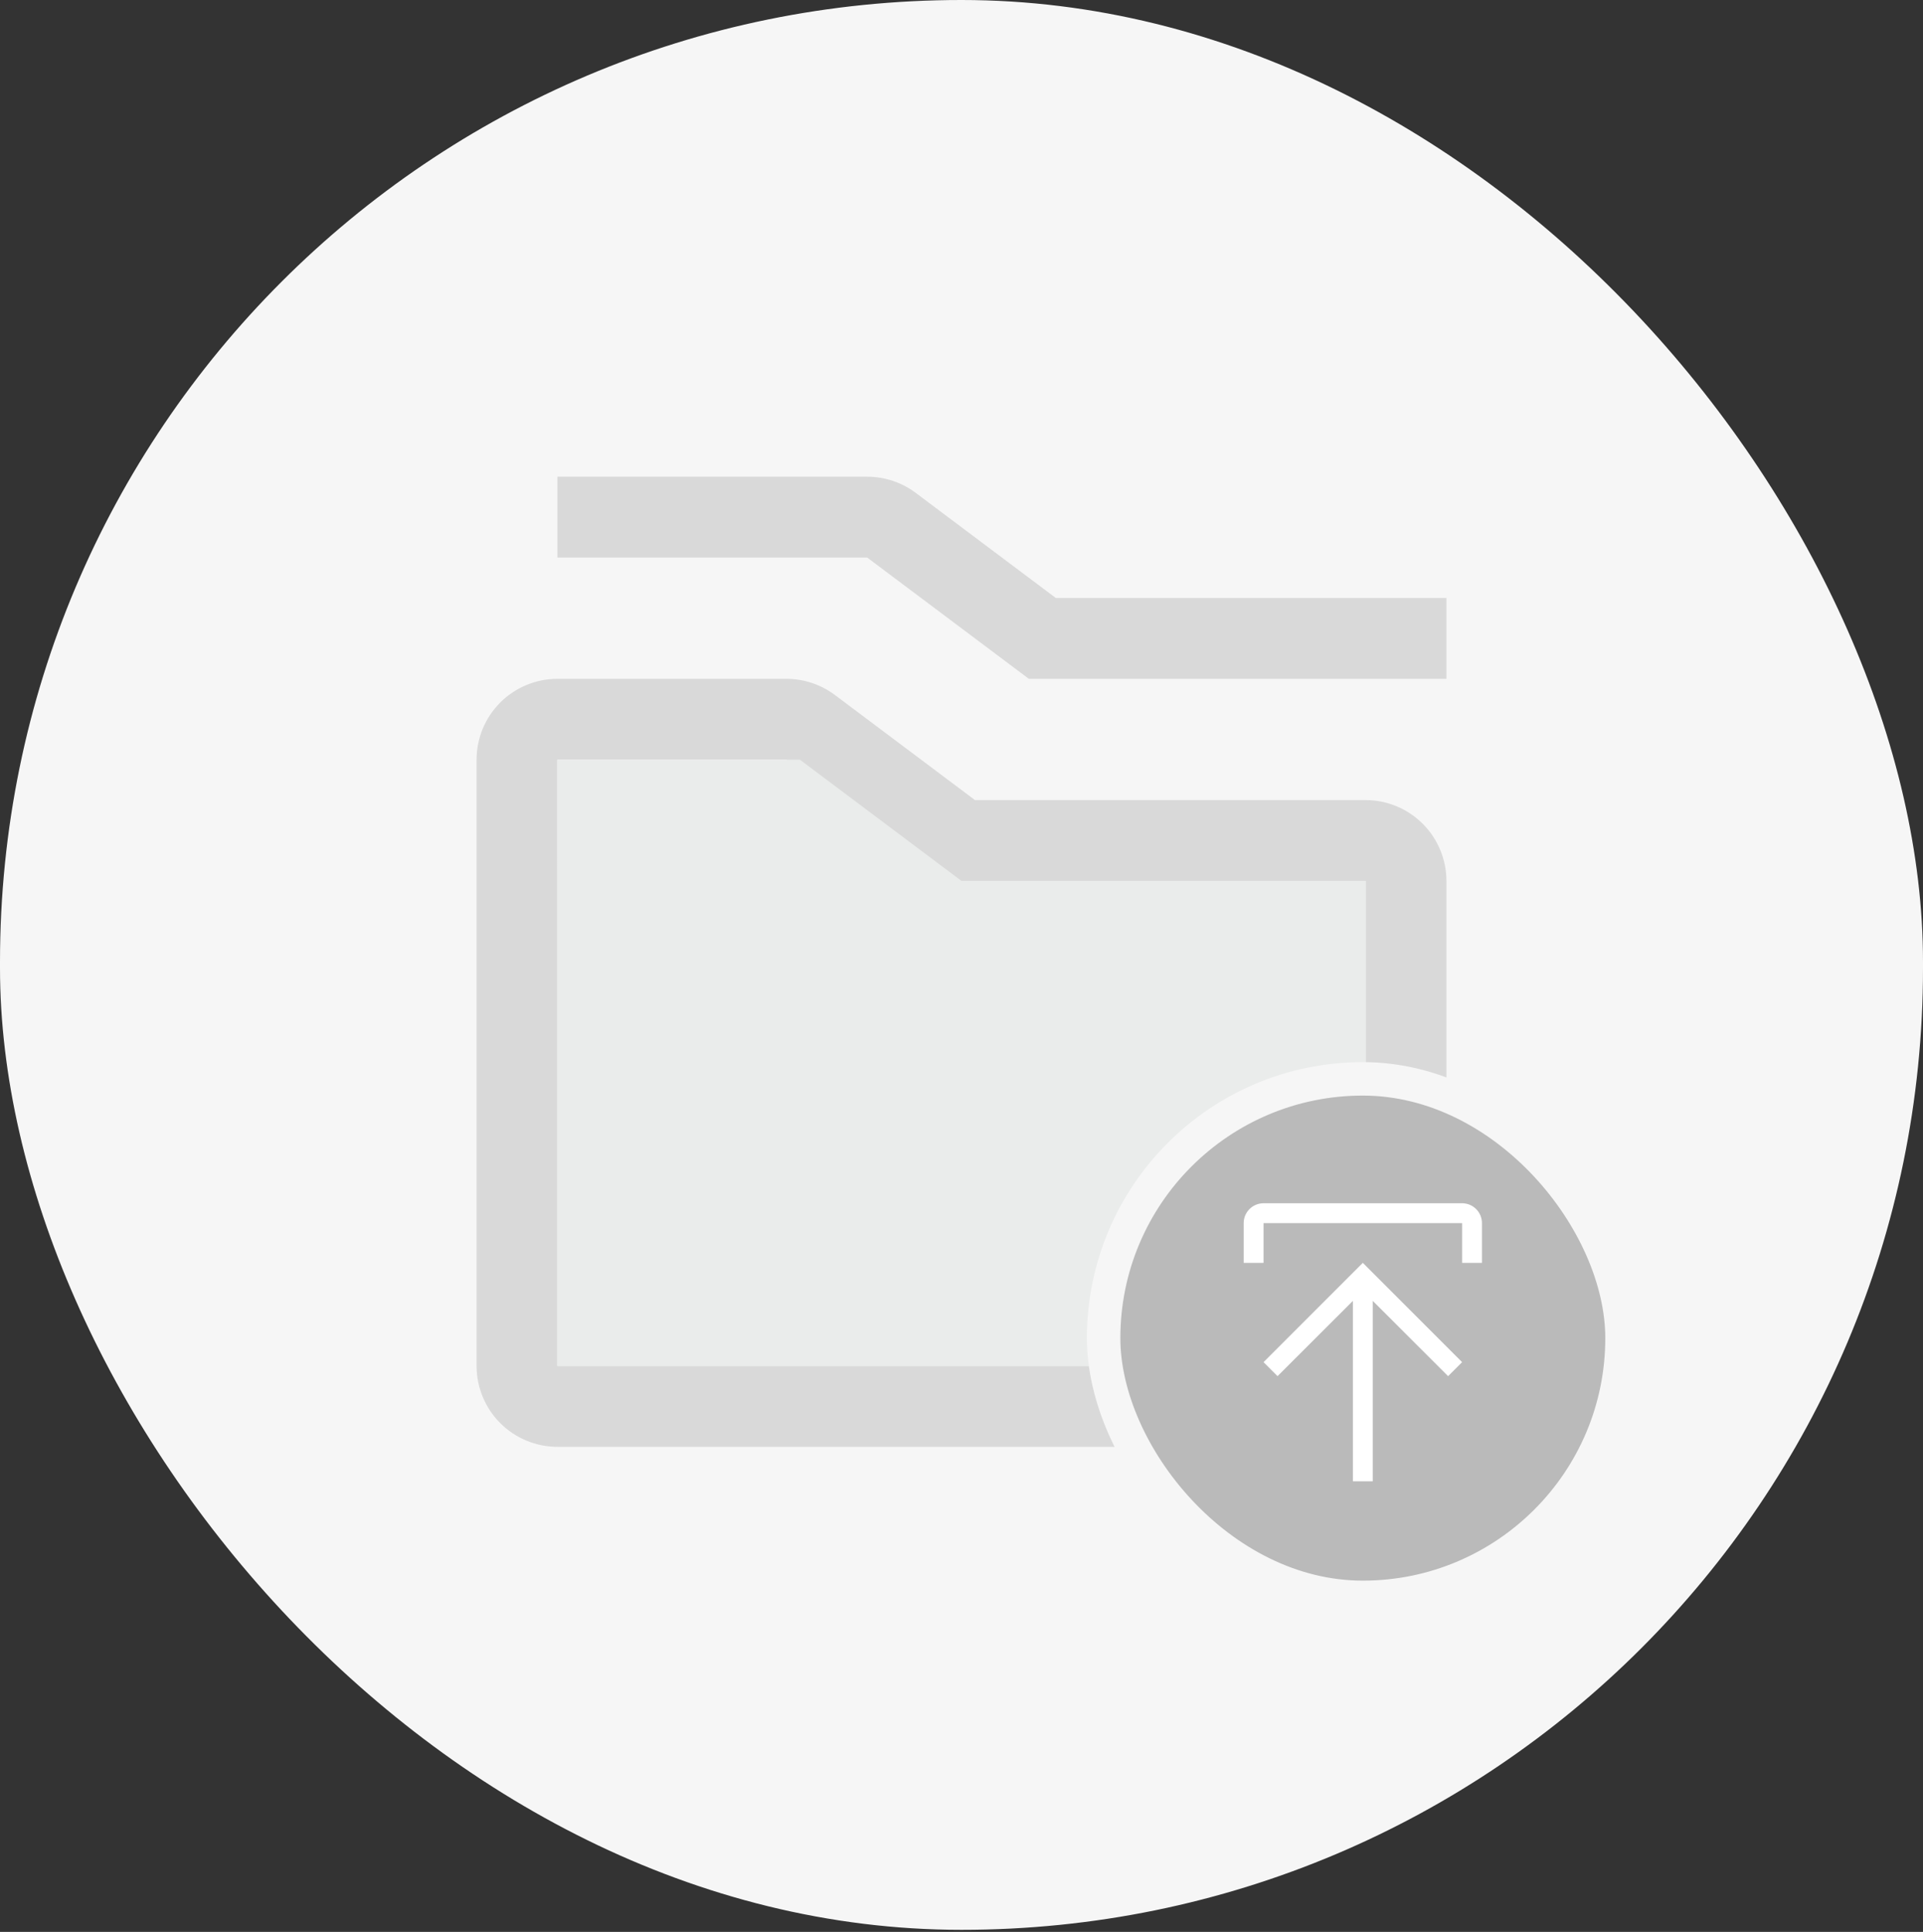 
<svg width="230" height="231" viewBox="0 0 230 231" fill="none" xmlns="http://www.w3.org/2000/svg">
<rect x="0" y="0" width="230" height="231" fill="#333333" stroke="none"/>
<g clip-path="url(#clip0_601_5062)">
<rect width="230" height="230.753" rx="115" fill="#F6F6F6" class="green" />
<path d="M163.333 173H66.667C64.104 172.997 61.647 171.978 59.834 170.166C58.022 168.353 57.003 165.896 57 163.333V90.833C57.003 88.27 58.022 85.813 59.834 84.001C61.647 82.189 64.104 81.169 66.667 81.167H94.055C96.147 81.17 98.182 81.848 99.858 83.1L116.612 95.667H163.333C165.896 95.669 168.353 96.689 170.166 98.501C171.978 100.313 172.997 102.77 173 105.333V163.333C172.997 165.896 171.978 168.353 170.166 170.166C168.353 171.978 165.896 172.997 163.333 173ZM94.055 90.833H66.659L66.667 163.333H163.333V105.333H113.388L94.055 90.833Z" fill="#D9D9D9" class="secondary-light-green" />
<path d="M173 81.167H123.055L103.721 66.667H66.667V57H103.721C105.813 57.003 107.849 57.681 109.525 58.933L126.279 71.5H173V81.167Z" fill="#D9D9D9" class="secondary-light-green" />
<path d="M66.667 163.333V90.833H95.667L115 105.333H163.333V163.333H66.667Z" fill="#EAECEB" class="light-green" />
<rect x="132" y="129" width="62" height="62" rx="31" fill="#BABABA"/>
<rect x="132" y="129" width="62" height="62" rx="31" stroke="#F6F6F6" stroke-width="4" class="green" />
<path d="M151.125 162.875L152.799 164.549L161.812 155.548V177.125H164.188V155.548L173.201 164.549L174.875 162.875L163 151L151.125 162.875Z" fill="white"/>
<path d="M151.125 151V146.25H174.875V151H177.25V146.25C177.25 145.62 177 145.016 176.554 144.571C176.109 144.125 175.505 143.875 174.875 143.875H151.125C150.495 143.875 149.891 144.125 149.446 144.571C149 145.016 148.75 145.62 148.75 146.25V151H151.125Z" fill="white"/>
</g>
<defs>
<clipPath id="clip0_601_5062">
<rect width="230" height="230.753" rx="115" fill="white"/>
</clipPath>
</defs>
</svg>
